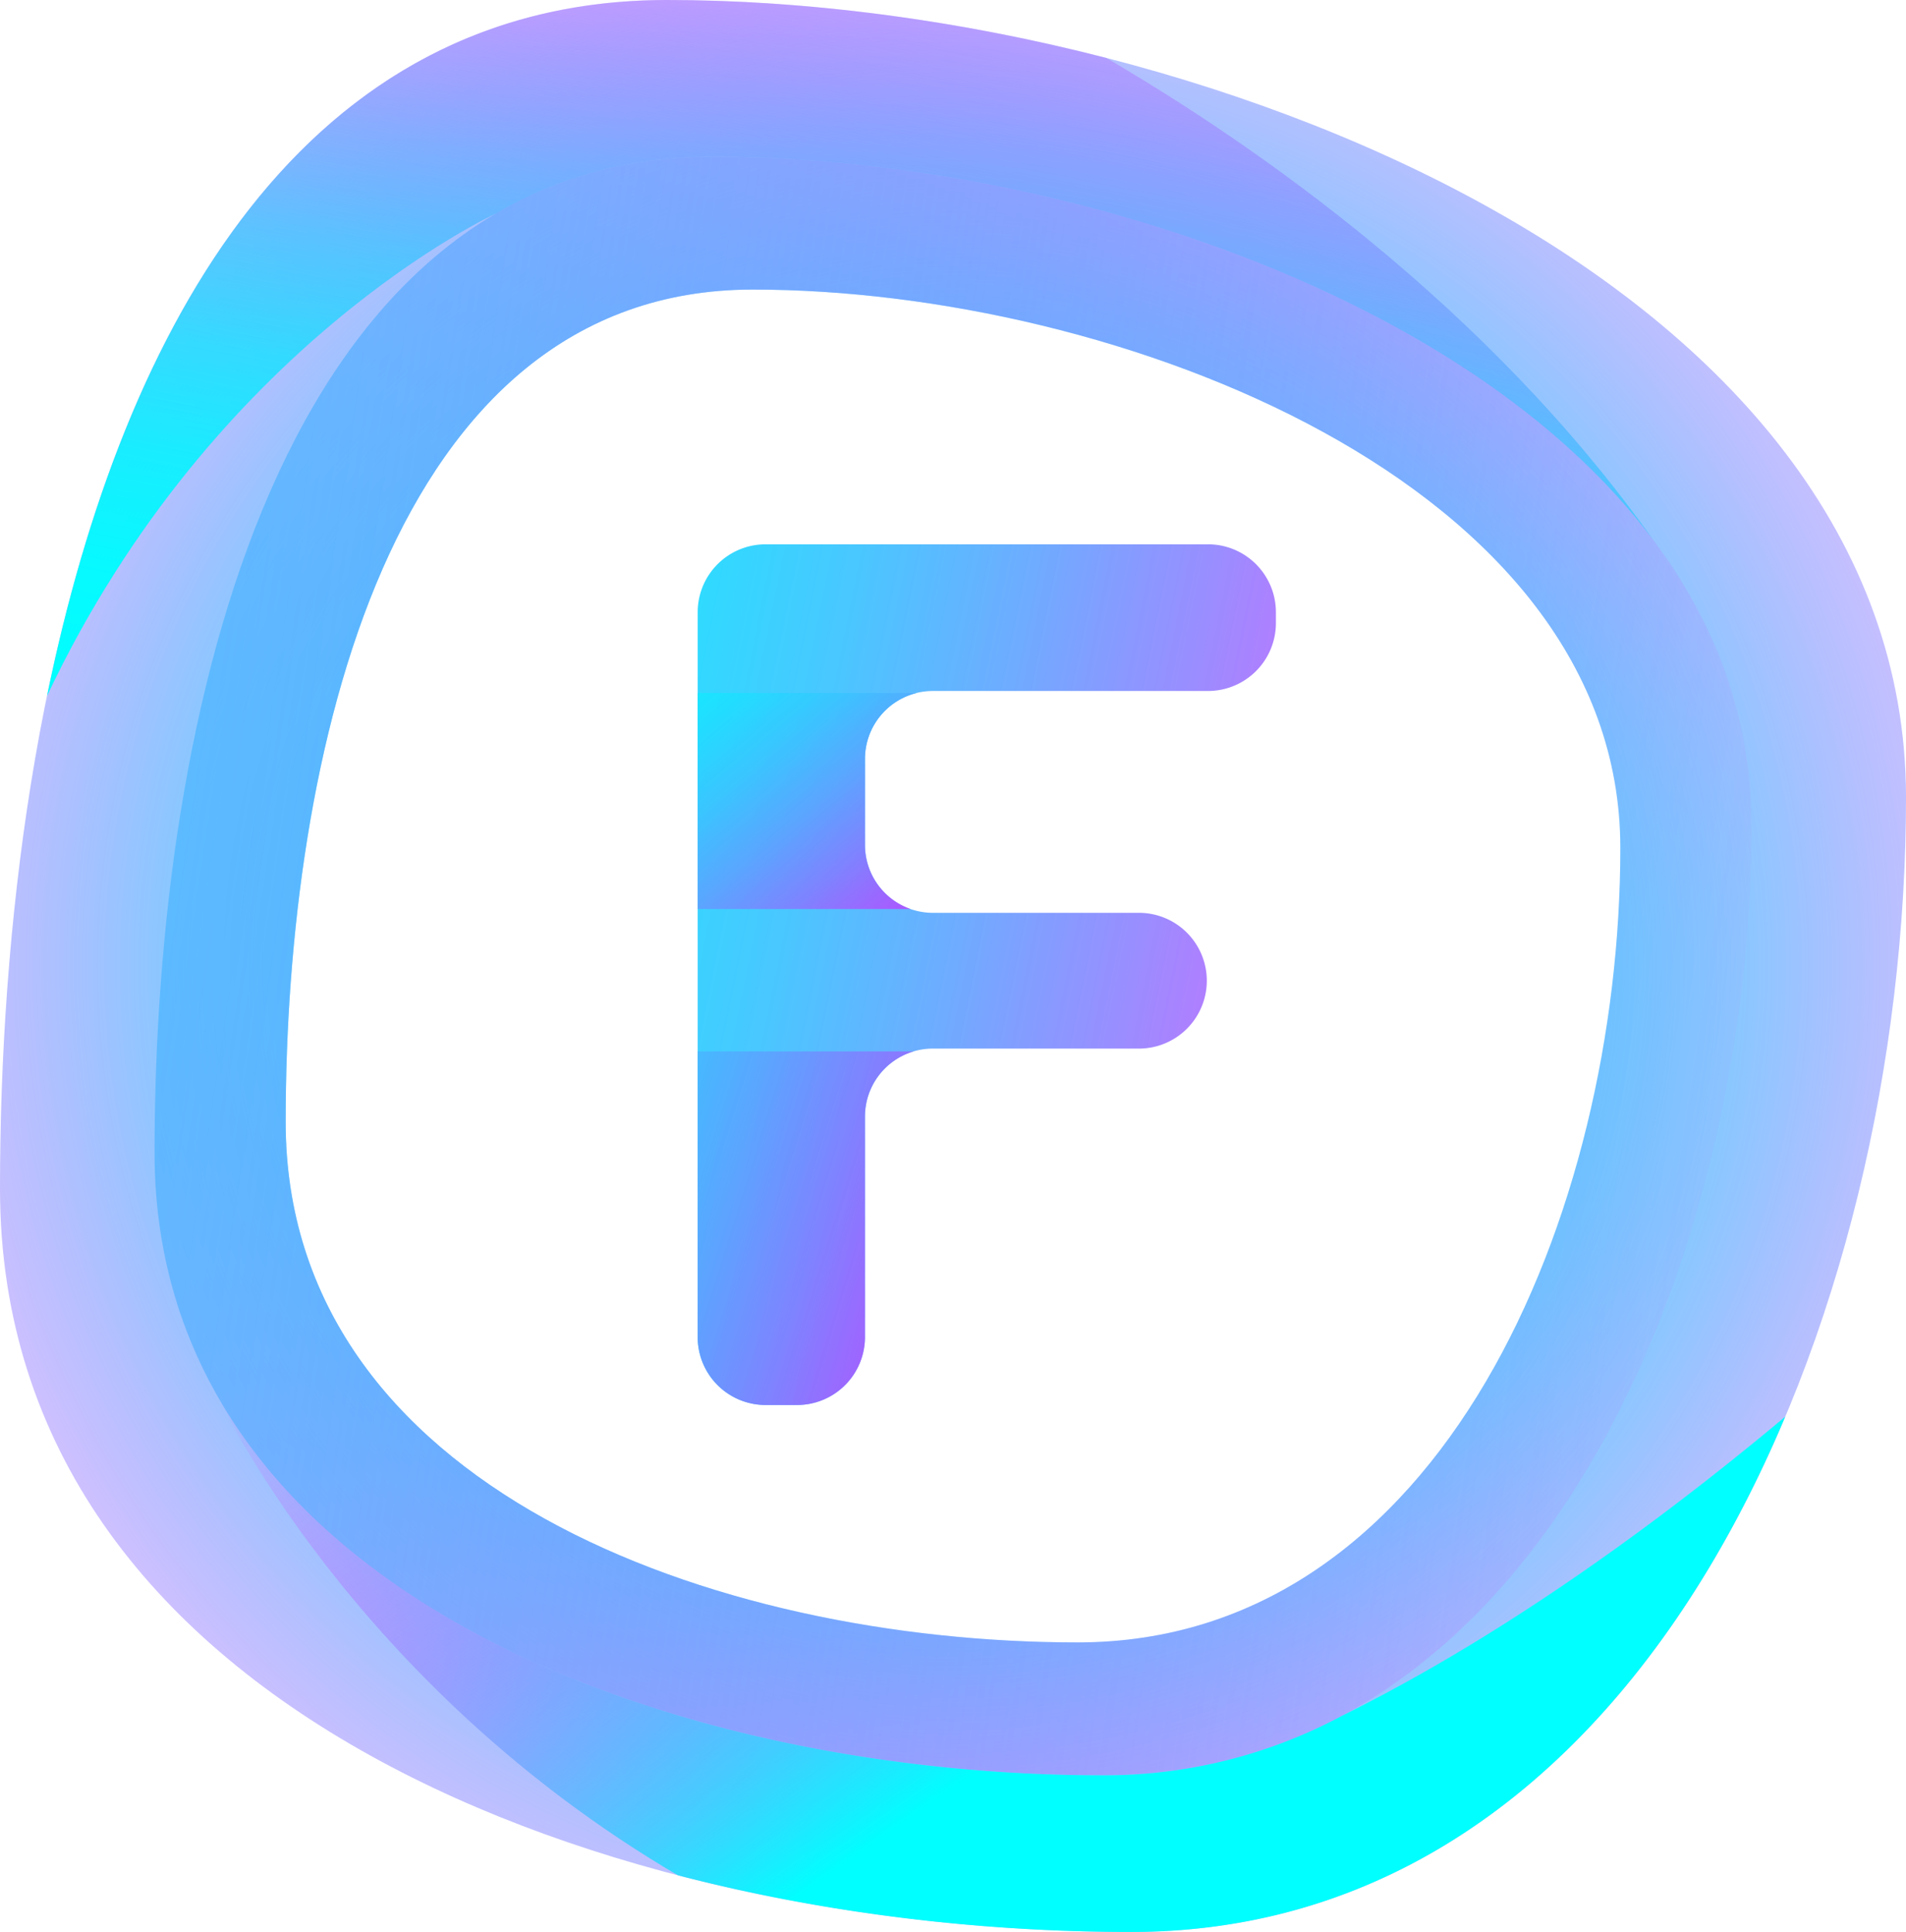 <svg xmlns="http://www.w3.org/2000/svg" xmlns:xlink="http://www.w3.org/1999/xlink" width="756.375" height="766.652" viewBox="0 0 756.375 766.652">
  <defs>
    <radialGradient id="radial-gradient" cx="0.5" cy="0.5" r="0.694" gradientTransform="translate(-0.007) scale(1.014 1)" gradientUnits="objectBoundingBox">
      <stop offset="0" stop-color="aqua"/>
      <stop offset="0.138" stop-color="#03fbff" stop-opacity="0.984"/>
      <stop offset="0.265" stop-color="#0ef0ff" stop-opacity="0.941"/>
      <stop offset="0.388" stop-color="#21ddff" stop-opacity="0.867"/>
      <stop offset="0.509" stop-color="#3bc3ff" stop-opacity="0.765"/>
      <stop offset="0.627" stop-color="#5da1ff" stop-opacity="0.631"/>
      <stop offset="0.745" stop-color="#8777ff" stop-opacity="0.467"/>
      <stop offset="0.861" stop-color="#b945ff" stop-opacity="0.275"/>
      <stop offset="0.974" stop-color="#f00eff" stop-opacity="0.055"/>
      <stop offset="1" stop-color="#f0f" stop-opacity="0"/>
    </radialGradient>
    <radialGradient id="radial-gradient-2" cx="0.508" cy="0.511" r="0.421" gradientTransform="translate(-0.25) scale(1.5 1)" xlink:href="#radial-gradient"/>
    <linearGradient id="linear-gradient" x1="0.286" y1="1.143" x2="0.839" y2="-0.078" gradientTransform="matrix(1, 0, 0, 1, 0, 0)" xlink:href="#radial-gradient"/>
    <linearGradient id="linear-gradient-2" x1="-1.239" y1="0.244" x2="1.005" y2="0.581" gradientTransform="matrix(1, 0, 0, 1, 0, 0)" xlink:href="#radial-gradient"/>
    <linearGradient id="linear-gradient-3" x1="0.605" y1="0.454" x2="-0.064" y2="0.127" gradientUnits="objectBoundingBox">
      <stop offset="0" stop-color="aqua"/>
      <stop offset="0.171" stop-color="#2dd1ff" stop-opacity="0.82"/>
      <stop offset="0.749" stop-color="#c23cff" stop-opacity="0.235"/>
      <stop offset="1" stop-color="#f0f" stop-opacity="0"/>
    </linearGradient>
    <linearGradient id="linear-gradient-4" x1="-1.068" y1="0.029" x2="1.348" y2="0.755" gradientUnits="objectBoundingBox">
      <stop offset="0" stop-color="aqua"/>
      <stop offset="0.138" stop-color="#03fbff" stop-opacity="0.996"/>
      <stop offset="0.265" stop-color="#0ef0ff" stop-opacity="0.984"/>
      <stop offset="0.388" stop-color="#21ddff" stop-opacity="0.961"/>
      <stop offset="0.509" stop-color="#3bc3ff" stop-opacity="0.929"/>
      <stop offset="0.627" stop-color="#5da1ff" stop-opacity="0.89"/>
      <stop offset="0.745" stop-color="#8777ff" stop-opacity="0.839"/>
      <stop offset="0.861" stop-color="#b945ff" stop-opacity="0.78"/>
      <stop offset="0.974" stop-color="#f00eff" stop-opacity="0.718"/>
      <stop offset="1" stop-color="#f0f" stop-opacity="0.702"/>
    </linearGradient>
    <linearGradient id="linear-gradient-5" x1="-0.509" y1="-0.677" x2="1.139" y2="1.246" xlink:href="#linear-gradient-4"/>
    <linearGradient id="linear-gradient-6" x1="-1.943" y1="-0.795" x2="1.458" y2="0.937" xlink:href="#linear-gradient-4"/>
  </defs>
  <g id="Objects" transform="translate(-122.348 -88.88)">
    <g id="Groupe_5" data-name="Groupe 5" transform="translate(122.348 88.88)">
      <path id="Tracé_1" data-name="Tracé 1" d="M387.045,88.88c-206.6,0-264.7,265.074-264.7,471.671S364.6,855.532,571.2,855.532s307.525-243.6,307.525-450.194S593.642,88.88,387.045,88.88ZM550.014,740.629c-144.666,0-314.3-61.892-314.3-206.558S276.4,203.786,421.065,203.786,765.357,280.711,765.357,425.38,694.683,740.629,550.014,740.629Z" transform="translate(-122.348 -88.88)" fill="url(#radial-gradient)"/>
      <g id="Groupe_1" data-name="Groupe 1" transform="translate(18.668)">
        <path id="Tracé_2" data-name="Tracé 2" d="M347.49,166.623h0l-.077-.116Z" transform="translate(300.712 63.474)" fill="url(#radial-gradient-2)"/>
        <path id="Tracé_3" data-name="Tracé 3" d="M306.754,173.629c24.566-14.4,53.156-22.587,86.328-22.587,130.448,0,298.223,52.288,372.985,152.135-65.655-92.589-157.307-156.386-217.126-191.33C489.857,96.618,429.5,88.88,374.679,88.88c-143.789,0-215.63,128.41-246.03,276.13C194.968,224.72,306.736,173.638,306.754,173.629Z" transform="translate(-128.649 -88.88)" fill="url(#linear-gradient)"/>
      </g>
      <path id="Tracé_4" data-name="Tracé 4" d="M364.821,109.862c-173.1,0-221.772,222.088-221.772,395.184S346.014,752.19,519.109,752.19,776.764,548.093,776.764,375,537.916,109.862,364.821,109.862ZM509.386,699.449c-144.666,0-314.3-61.893-314.3-206.558s40.683-330.284,185.352-330.284S724.728,239.531,724.728,384.2,654.055,699.449,509.386,699.449Z" transform="translate(-81.719 -47.7)" fill="url(#linear-gradient-2)"/>
      <path id="Tracé_5" data-name="Tracé 5" d="M597.575,403.379q-7.586,4.057-15.539,7.445l-.009,0h0A199.323,199.323,0,0,1,502.792,426.8c-136.815,0-292.265-46.279-351.429-151.145.018.036,52.445,114.257,183.076,190.824,58.509,15.213,120.618,22.483,179.812,22.483,124.671,0,210.845-88.722,259.6-204.472C720.427,329.142,659.892,372.524,597.575,403.379Z" transform="translate(-65.402 277.69)" fill="url(#linear-gradient-3)"/>
      <g id="Groupe_2" data-name="Groupe 2" transform="translate(276.868 215.994)">
        <path id="Tracé_6" data-name="Tracé 6" d="M215.8,476.389V188.725a26.939,26.939,0,0,1,26.939-26.939H418.318a26.939,26.939,0,0,1,26.939,26.939v4.328a26.939,26.939,0,0,1-26.939,26.939H309.124a26.939,26.939,0,0,0-26.939,26.939v34.15a26.939,26.939,0,0,0,26.939,26.939H390.9a26.939,26.939,0,0,1,26.939,26.939h0A26.939,26.939,0,0,1,390.9,361.9H309.124a26.939,26.939,0,0,0-26.939,26.939v87.549a26.941,26.941,0,0,1-26.939,26.939H242.74A26.941,26.941,0,0,1,215.8,476.389Z" transform="translate(-215.801 -161.786)" fill="url(#linear-gradient-4)"/>
      </g>
      <g id="Groupe_3" data-name="Groupe 3" transform="translate(276.868 275.016)">
        <path id="Tracé_7" data-name="Tracé 7" d="M282.185,241.983v-34.15a26.924,26.924,0,0,1,20.472-26.125H215.8v85.706h84.5A26.925,26.925,0,0,1,282.185,241.983Z" transform="translate(-215.801 -181.708)" fill="url(#linear-gradient-5)"/>
      </g>
      <g id="Groupe_4" data-name="Groupe 4" transform="translate(276.868 417.232)">
        <path id="Tracé_8" data-name="Tracé 8" d="M215.8,229.711V343.077a26.941,26.941,0,0,0,26.939,26.939h12.505a26.941,26.941,0,0,0,26.939-26.939V255.528a26.939,26.939,0,0,1,19.272-25.817Z" transform="translate(-215.801 -229.711)" fill="url(#linear-gradient-6)"/>
      </g>
    </g>
  </g>
</svg>
